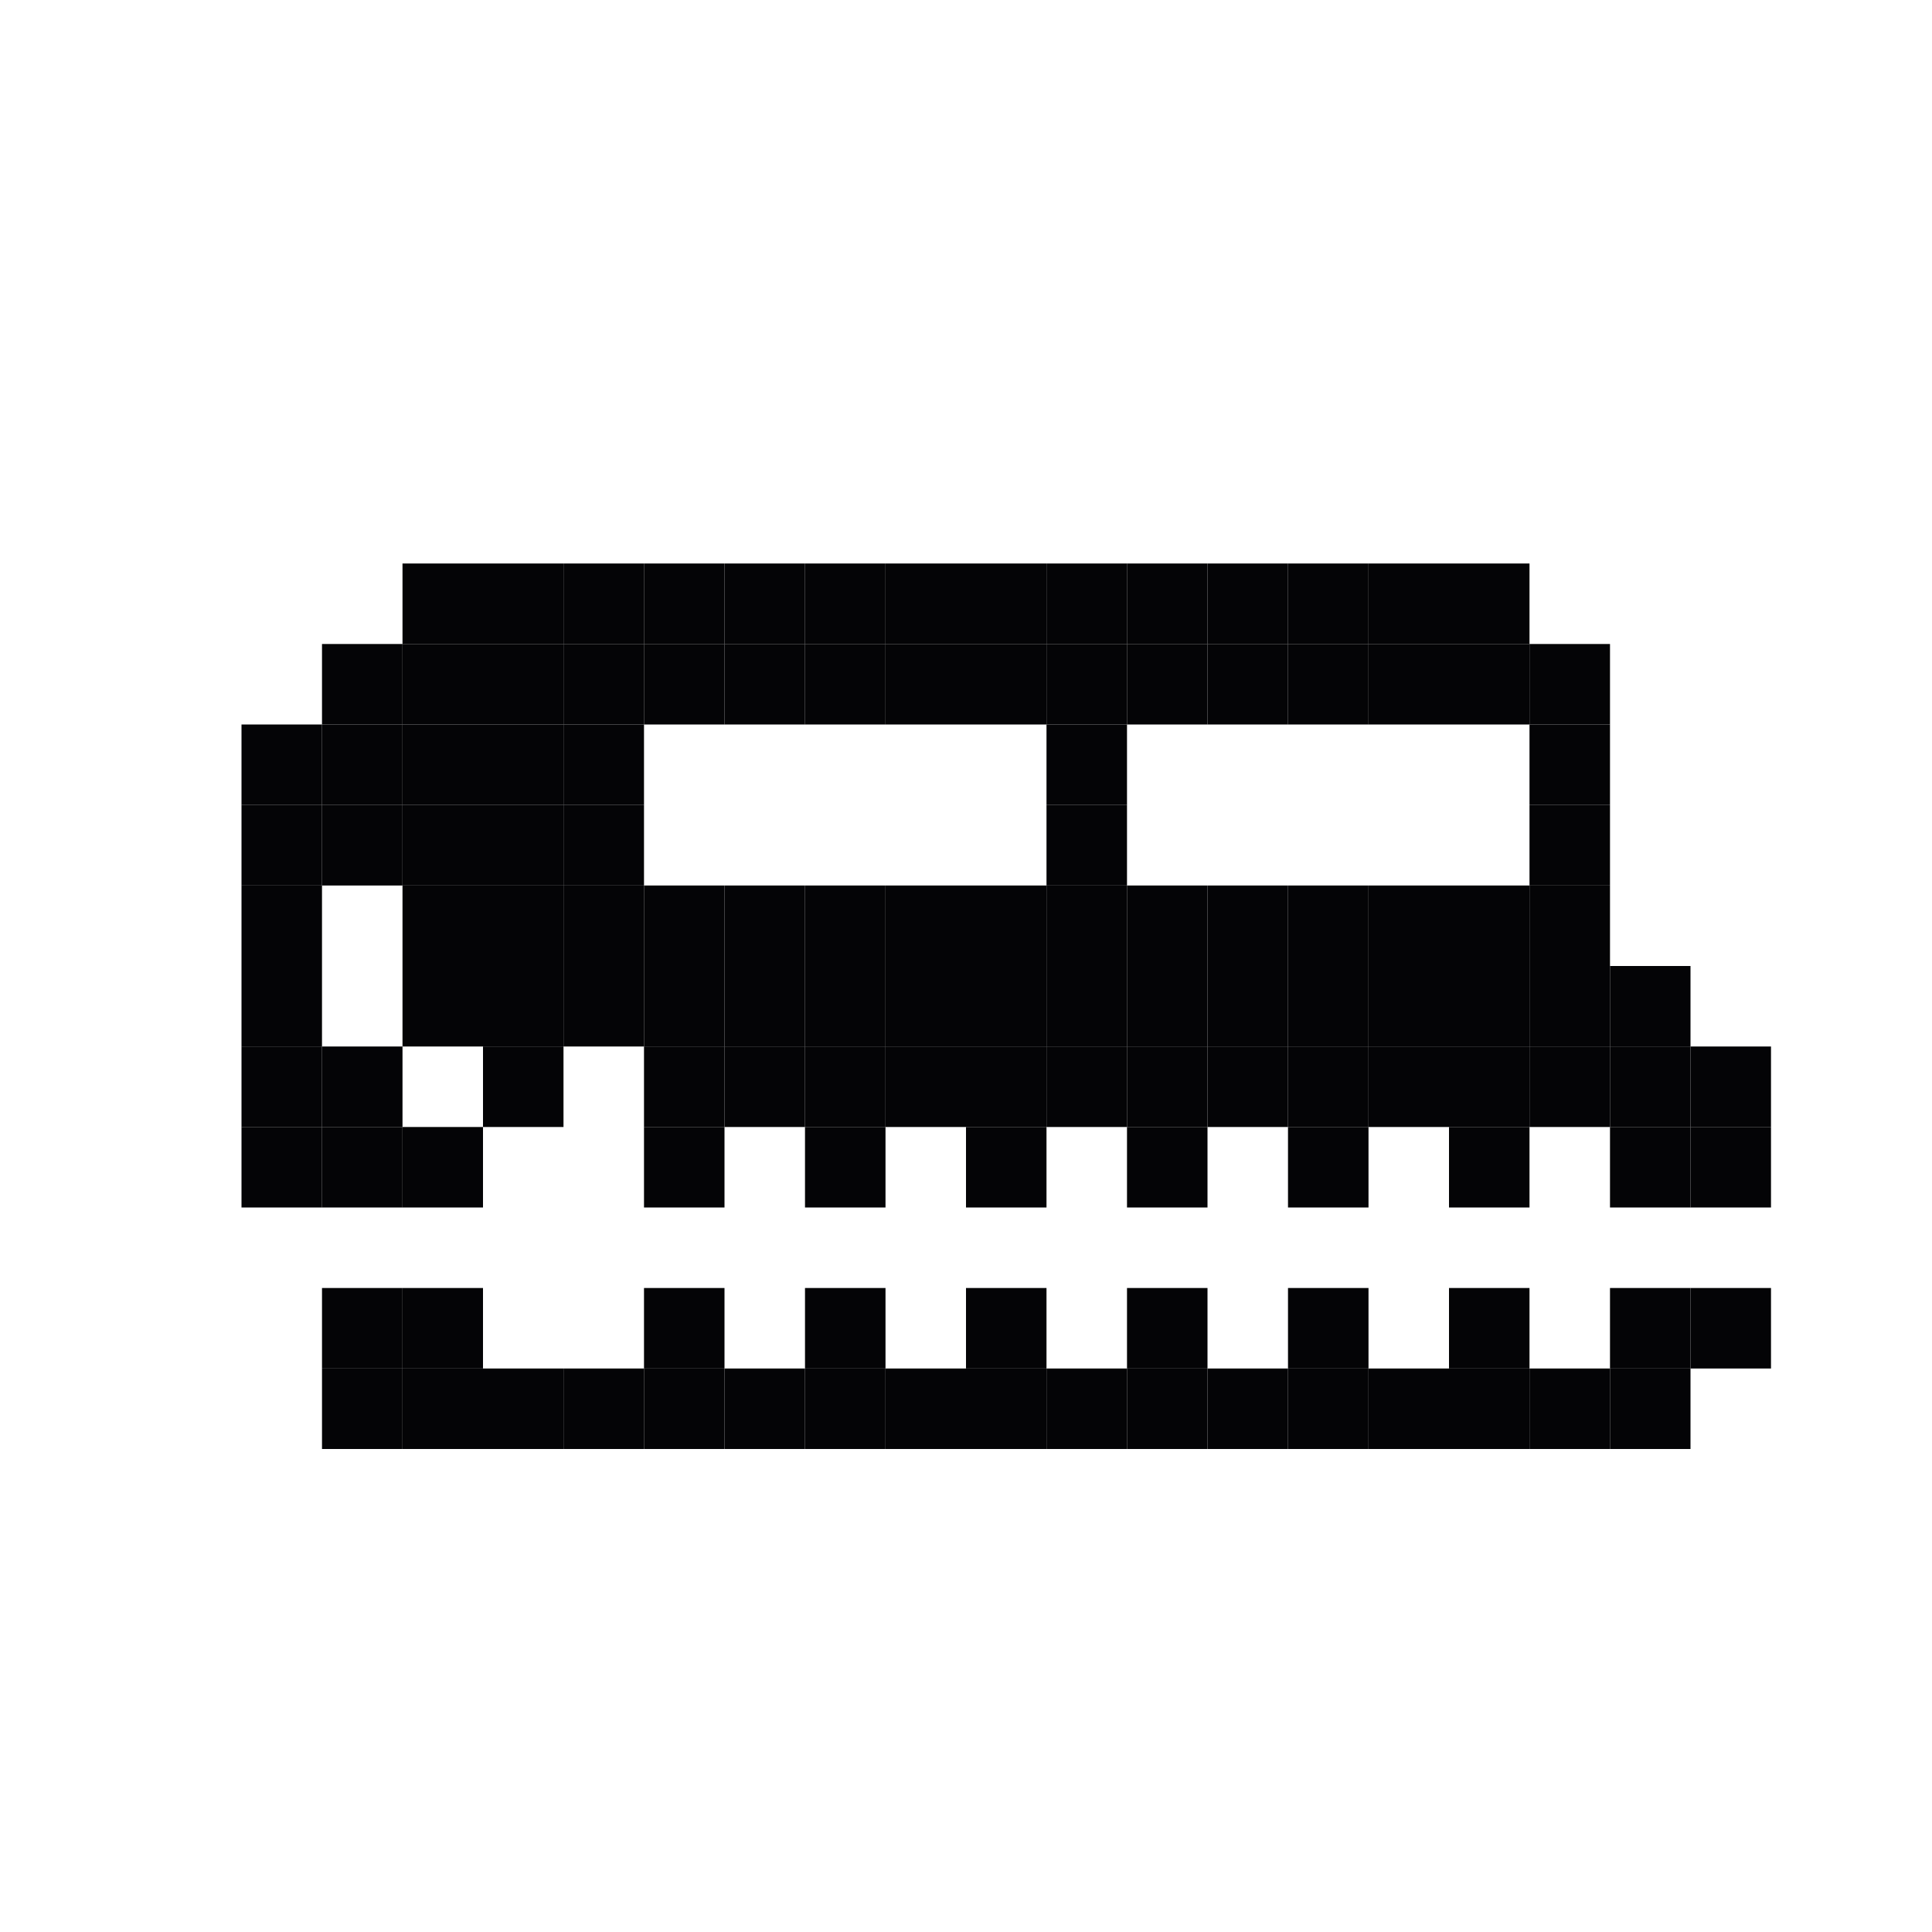 <svg width="24" height="24" viewBox="0 0 24 24" xmlns="http://www.w3.org/2000/svg">
<rect x="4" y="17" width="1" height="1" fill="#040406"/>
<rect x="5" y="17" width="1" height="1" fill="#040406"/>
<rect x="4" y="16" width="1" height="1" fill="#040406"/>
<rect x="3" y="14" width="1" height="1" fill="#040406"/>
<rect x="3" y="13" width="1" height="1" fill="#040406"/>
<rect x="3" y="12" width="1" height="1" fill="#040406"/>
<rect x="3" y="11" width="1" height="1" fill="#040406"/>
<rect x="3" y="10" width="1" height="1" fill="#040406"/>
<rect x="3" y="9" width="1" height="1" fill="#040406"/>
<rect x="4" y="8" width="1" height="1" fill="#040406"/>
<rect x="5" y="7" width="1" height="1" fill="#040406"/>
<rect x="6" y="7" width="1" height="1" fill="#040406"/>
<rect x="7" y="7" width="1" height="1" fill="#040406"/>
<rect x="8" y="7" width="1" height="1" fill="#040406"/>
<rect x="9" y="7" width="1" height="1" fill="#040406"/>
<rect x="10" y="7" width="1" height="1" fill="#040406"/>
<rect x="11" y="7" width="1" height="1" fill="#040406"/>
<rect x="12" y="7" width="1" height="1" fill="#040406"/>
<rect x="13" y="7" width="1" height="1" fill="#040406"/>
<rect x="14" y="7" width="1" height="1" fill="#040406"/>
<rect x="15" y="7" width="1" height="1" fill="#040406"/>
<rect x="16" y="7" width="1" height="1" fill="#040406"/>
<rect x="17" y="7" width="1" height="1" fill="#040406"/>
<rect x="18" y="7" width="1" height="1" fill="#040406"/>
<rect x="19" y="8" width="1" height="1" fill="#040406"/>
<rect x="19" y="9" width="1" height="1" fill="#040406"/>
<rect x="19" y="10" width="1" height="1" fill="#040406"/>
<rect x="19" y="11" width="1" height="1" fill="#040406"/>
<rect x="19" y="12" width="1" height="1" fill="#040406"/>
<rect x="20" y="12" width="1" height="1" fill="#040406"/>
<rect x="21" y="13" width="1" height="1" fill="#040406"/>
<rect x="21" y="14" width="1" height="1" fill="#040406"/>
<rect x="20" y="14" width="1" height="1" fill="#040406"/>
<rect x="20" y="13" width="1" height="1" fill="#040406"/>
<rect x="19" y="13" width="1" height="1" fill="#040406"/>
<rect x="17" y="13" width="1" height="1" fill="#040406"/>
<rect x="15" y="13" width="1" height="1" fill="#040406"/>
<rect x="13" y="13" width="1" height="1" fill="#040406"/>
<rect x="11" y="13" width="1" height="1" fill="#040406"/>
<rect x="9" y="13" width="1" height="1" fill="#040406"/>
<rect x="6" y="13" width="1" height="1" fill="#040406"/>
<rect x="4" y="14" width="1" height="1" fill="#040406"/>
<rect x="4" y="13" width="1" height="1" fill="#040406"/>
<rect x="6" y="12" width="1" height="1" fill="#040406"/>
<rect x="7" y="12" width="1" height="1" fill="#040406"/>
<rect x="8" y="12" width="1" height="1" fill="#040406"/>
<rect x="9" y="12" width="1" height="1" fill="#040406"/>
<rect x="10" y="12" width="1" height="1" fill="#040406"/>
<rect x="11" y="12" width="1" height="1" fill="#040406"/>
<rect x="12" y="12" width="1" height="1" fill="#040406"/>
<rect x="13" y="12" width="1" height="1" fill="#040406"/>
<rect x="14" y="12" width="1" height="1" fill="#040406"/>
<rect x="15" y="12" width="1" height="1" fill="#040406"/>
<rect x="16" y="12" width="1" height="1" fill="#040406"/>
<rect x="17" y="12" width="1" height="1" fill="#040406"/>
<rect x="18" y="12" width="1" height="1" fill="#040406"/>
<rect x="5" y="11" width="1" height="1" fill="#040406"/>
<rect x="5" y="10" width="1" height="1" fill="#040406"/>
<rect x="4" y="10" width="1" height="1" fill="#040406"/>
<rect x="4" y="9" width="1" height="1" fill="#040406"/>
<rect x="5" y="9" width="1" height="1" fill="#040406"/>
<rect x="5" y="8" width="1" height="1" fill="#040406"/>
<rect x="6" y="8" width="1" height="1" fill="#040406"/>
<rect x="9" y="8" width="1" height="1" fill="#040406"/>
<rect x="12" y="8" width="1" height="1" fill="#040406"/>
<rect x="15" y="8" width="1" height="1" fill="#040406"/>
<rect x="6" y="11" width="1" height="1" fill="#040406"/>
<rect x="9" y="11" width="1" height="1" fill="#040406"/>
<rect x="12" y="11" width="1" height="1" fill="#040406"/>
<rect x="15" y="11" width="1" height="1" fill="#040406"/>
<rect x="7" y="8" width="1" height="1" fill="#040406"/>
<rect x="10" y="8" width="1" height="1" fill="#040406"/>
<rect x="13" y="8" width="1" height="1" fill="#040406"/>
<rect x="16" y="8" width="1" height="1" fill="#040406"/>
<rect x="7" y="11" width="1" height="1" fill="#040406"/>
<rect x="10" y="11" width="1" height="1" fill="#040406"/>
<rect x="13" y="11" width="1" height="1" fill="#040406"/>
<rect x="16" y="11" width="1" height="1" fill="#040406"/>
<rect x="8" y="8" width="1" height="1" fill="#040406"/>
<rect x="11" y="8" width="1" height="1" fill="#040406"/>
<rect x="14" y="8" width="1" height="1" fill="#040406"/>
<rect x="17" y="8" width="1" height="1" fill="#040406"/>
<rect x="8" y="11" width="1" height="1" fill="#040406"/>
<rect x="11" y="11" width="1" height="1" fill="#040406"/>
<rect x="14" y="11" width="1" height="1" fill="#040406"/>
<rect x="17" y="11" width="1" height="1" fill="#040406"/>
<rect x="18" y="11" width="1" height="1" fill="#040406"/>
<rect x="18" y="8" width="1" height="1" fill="#040406"/>
<rect x="13" y="9" width="1" height="1" fill="#040406"/>
<rect x="13" y="10" width="1" height="1" fill="#040406"/>
<rect x="7" y="9" width="1" height="1" fill="#040406"/>
<rect x="6" y="9" width="1" height="1" fill="#040406"/>
<rect x="7" y="10" width="1" height="1" fill="#040406"/>
<rect x="6" y="10" width="1" height="1" fill="#040406"/>
<rect x="18" y="13" width="1" height="1" fill="#040406"/>
<rect x="16" y="13" width="1" height="1" fill="#040406"/>
<rect x="14" y="13" width="1" height="1" fill="#040406"/>
<rect x="12" y="13" width="1" height="1" fill="#040406"/>
<rect x="10" y="13" width="1" height="1" fill="#040406"/>
<rect x="8" y="13" width="1" height="1" fill="#040406"/>
<rect x="5" y="12" width="1" height="1" fill="#040406"/>
<rect x="18" y="14" width="1" height="1" fill="#040406"/>
<rect x="16" y="14" width="1" height="1" fill="#040406"/>
<rect x="14" y="14" width="1" height="1" fill="#040406"/>
<rect x="12" y="14" width="1" height="1" fill="#040406"/>
<rect x="10" y="14" width="1" height="1" fill="#040406"/>
<rect x="8" y="14" width="1" height="1" fill="#040406"/>
<rect x="5" y="14" width="1" height="1" fill="#040406"/>
<rect x="5" y="16" width="1" height="1" fill="#040406"/>
<rect x="6" y="17" width="1" height="1" fill="#040406"/>
<rect x="7" y="17" width="1" height="1" fill="#040406"/>
<rect x="8" y="17" width="1" height="1" fill="#040406"/>
<rect x="8" y="16" width="1" height="1" fill="#040406"/>
<rect x="9" y="17" width="1" height="1" fill="#040406"/>
<rect x="11" y="17" width="1" height="1" fill="#040406"/>
<rect x="13" y="17" width="1" height="1" fill="#040406"/>
<rect x="15" y="17" width="1" height="1" fill="#040406"/>
<rect x="17" y="17" width="1" height="1" fill="#040406"/>
<rect x="19" y="17" width="1" height="1" fill="#040406"/>
<rect x="10" y="17" width="1" height="1" fill="#040406"/>
<rect x="12" y="17" width="1" height="1" fill="#040406"/>
<rect x="14" y="17" width="1" height="1" fill="#040406"/>
<rect x="16" y="17" width="1" height="1" fill="#040406"/>
<rect x="18" y="17" width="1" height="1" fill="#040406"/>
<rect x="20" y="17" width="1" height="1" fill="#040406"/>
<rect x="10" y="16" width="1" height="1" fill="#040406"/>
<rect x="12" y="16" width="1" height="1" fill="#040406"/>
<rect x="14" y="16" width="1" height="1" fill="#040406"/>
<rect x="16" y="16" width="1" height="1" fill="#040406"/>
<rect x="18" y="16" width="1" height="1" fill="#040406"/>
<rect x="20" y="16" width="1" height="1" fill="#040406"/>
<rect x="21" y="16" width="1" height="1" fill="#040406"/>
</svg>
